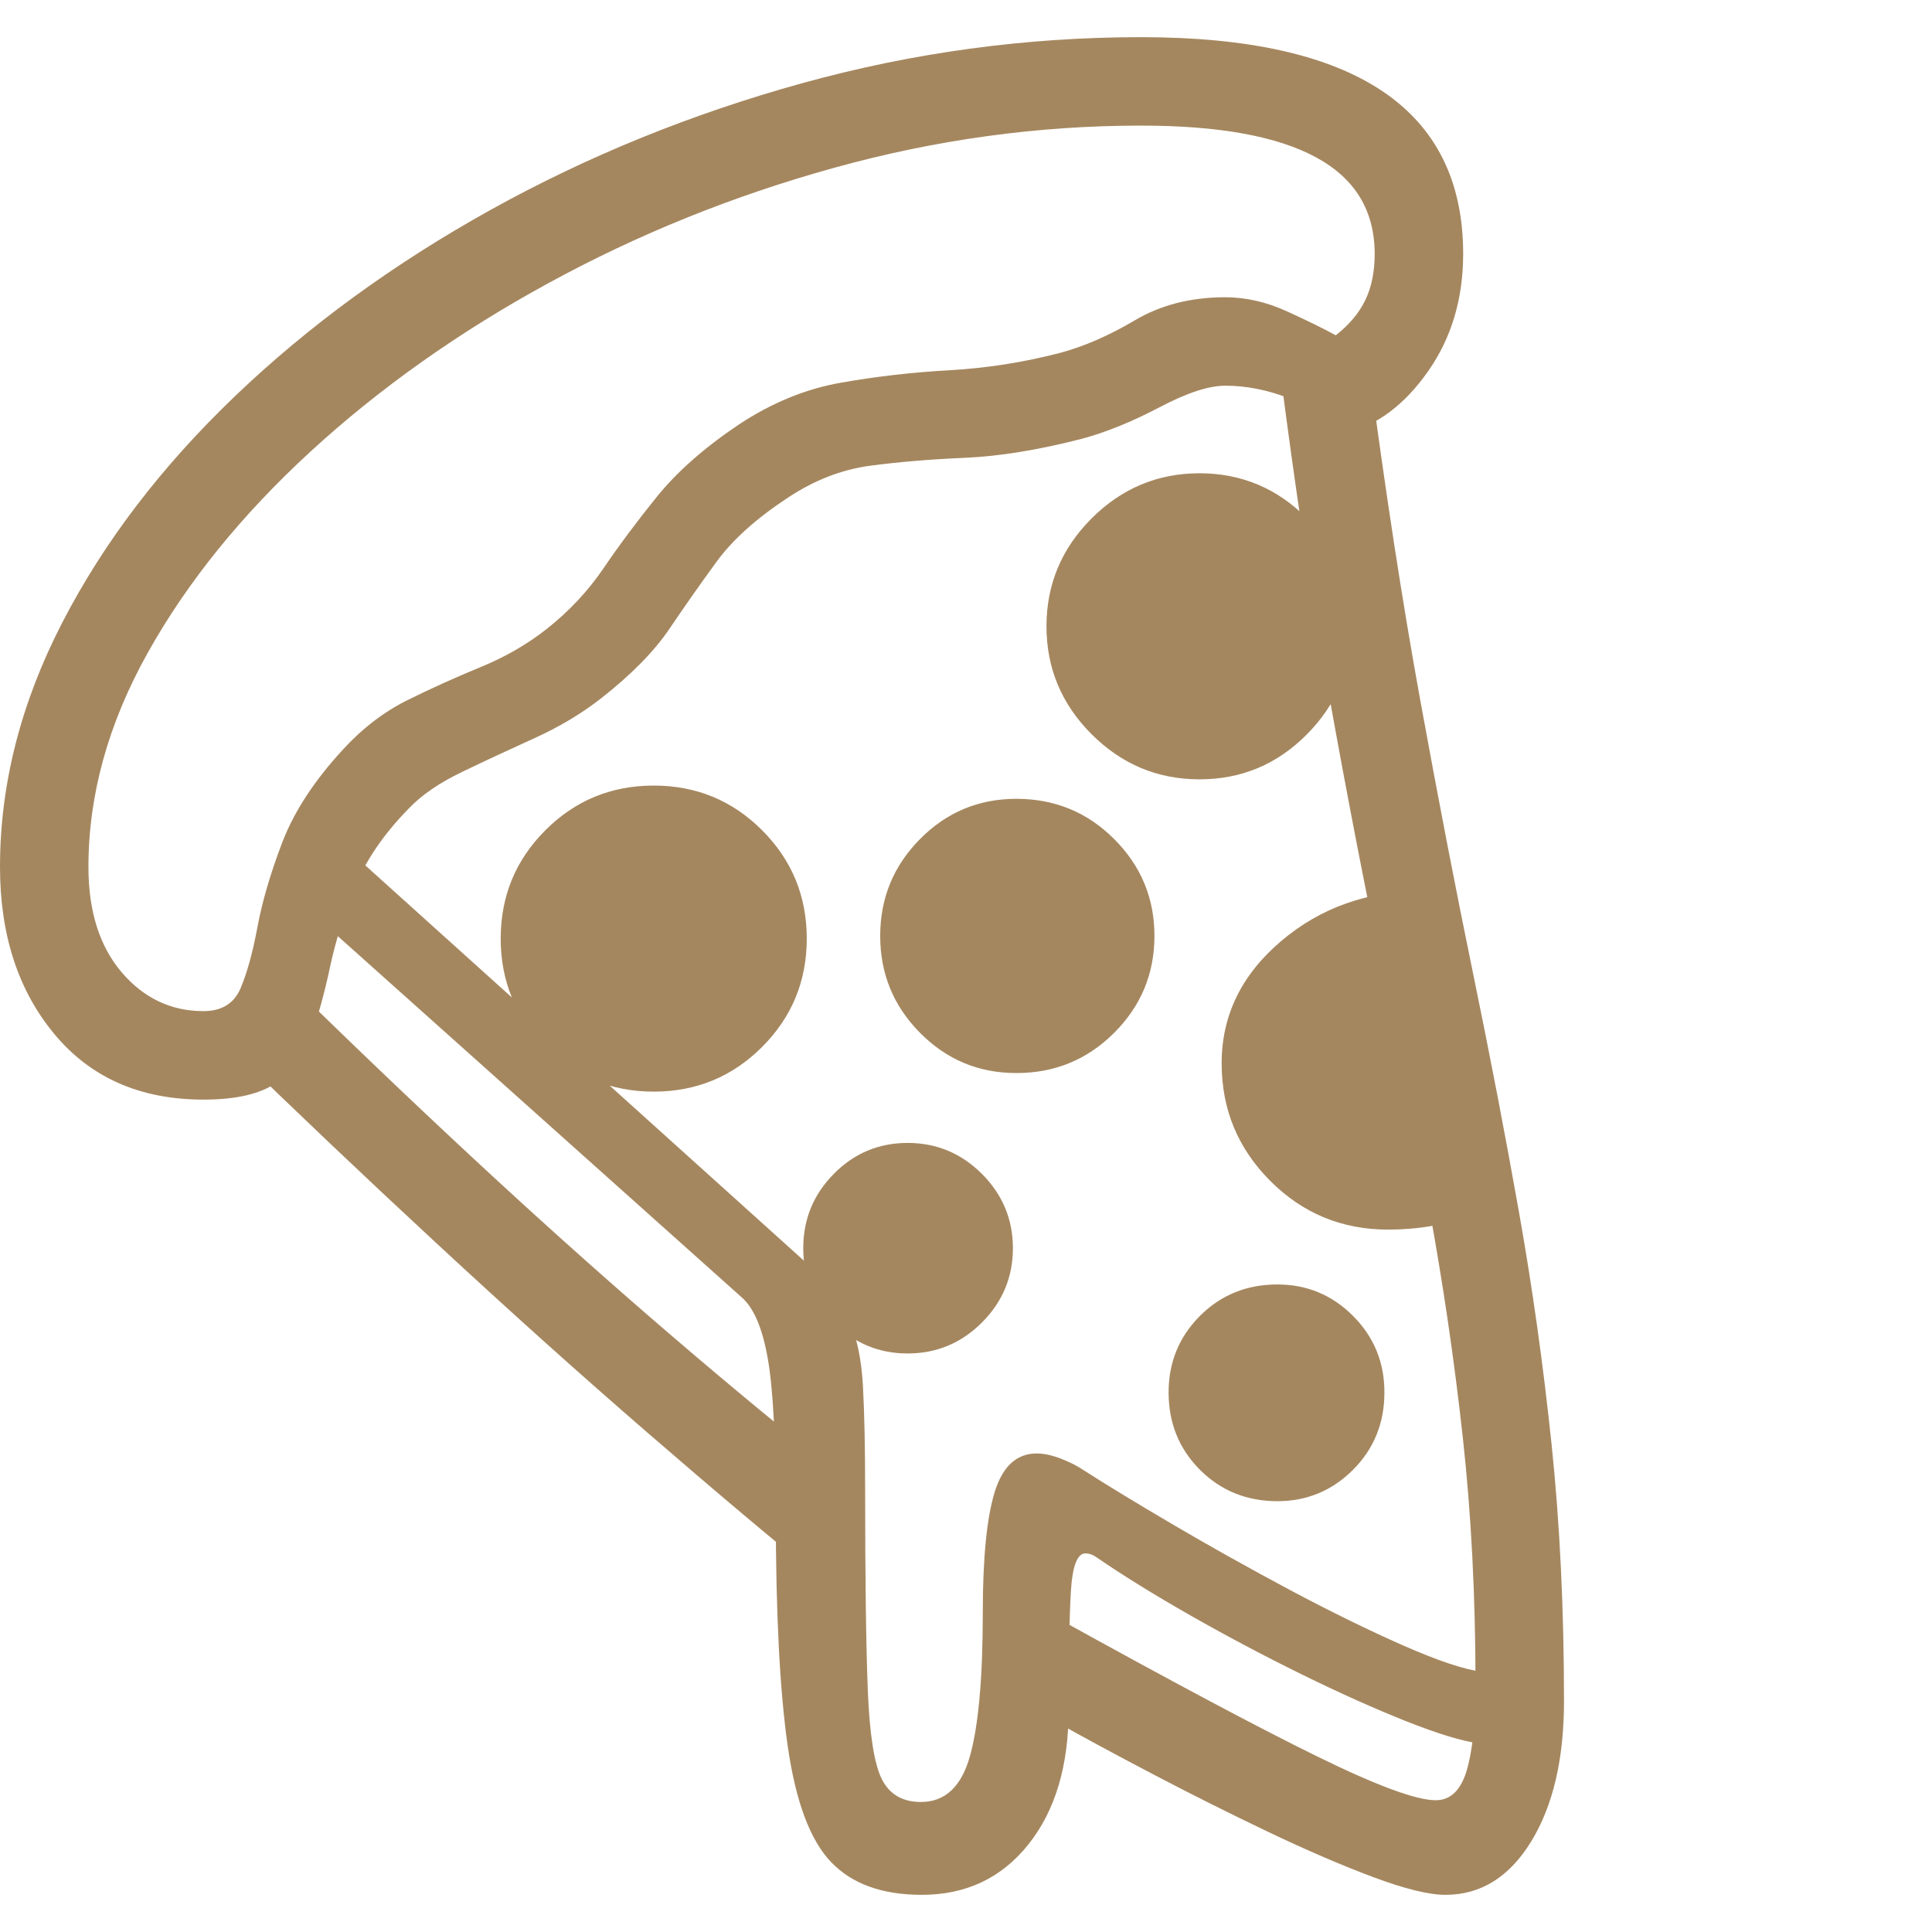 <svg version="1.1" xmlns="http://www.w3.org/2000/svg" style="fill:rgba(0,0,0,1.0)" width="256" height="256" viewBox="0 0 34.125 32.812"><path fill="rgb(165, 135, 95)" d="M3.594 18.766 C2.479 18.766 1.602 18.38 0.961 17.609 C0.32 16.839 0 15.854 0 14.656 C0 13.198 0.367 11.758 1.102 10.336 C1.836 8.914 2.854 7.581 4.156 6.336 C5.458 5.091 6.964 3.995 8.672 3.047 C10.38 2.099 12.214 1.354 14.172 0.812 C16.13 0.271 18.125 -0 20.156 -0 C23.948 -0 25.844 1.276 25.844 3.828 C25.844 4.62 25.638 5.31 25.227 5.898 C24.815 6.487 24.328 6.854 23.766 7 C23.495 6.74 23.167 6.534 22.781 6.383 C22.396 6.232 22.016 6.156 21.641 6.156 C21.349 6.156 20.961 6.284 20.477 6.539 C19.992 6.794 19.536 6.979 19.109 7.094 C18.339 7.292 17.648 7.404 17.039 7.43 C16.43 7.456 15.872 7.503 15.367 7.57 C14.862 7.638 14.375 7.828 13.906 8.141 C13.354 8.505 12.938 8.88 12.656 9.266 C12.375 9.651 12.099 10.044 11.828 10.445 C11.557 10.846 11.156 11.255 10.625 11.672 C10.281 11.943 9.885 12.18 9.438 12.383 C8.99 12.586 8.565 12.784 8.164 12.977 C7.763 13.169 7.448 13.385 7.219 13.625 C6.771 14.083 6.451 14.555 6.258 15.039 C6.065 15.523 5.922 15.987 5.828 16.43 C5.734 16.872 5.625 17.271 5.5 17.625 C5.375 17.979 5.172 18.258 4.891 18.461 C4.609 18.664 4.177 18.766 3.594 18.766 Z M14.641 27.344 C13.714 26.594 12.648 25.698 11.445 24.656 C10.242 23.615 9 22.5 7.719 21.312 C6.437 20.125 5.198 18.948 4 17.781 L4.938 16.531 C6.104 17.677 7.24 18.763 8.344 19.789 C9.448 20.815 10.516 21.773 11.547 22.664 C12.578 23.555 13.562 24.375 14.5 25.125 Z M16.281 32.812 C15.583 32.812 15.049 32.62 14.68 32.234 C14.31 31.849 14.055 31.167 13.914 30.188 C13.773 29.208 13.703 27.839 13.703 26.078 C13.703 24.786 13.656 23.875 13.562 23.344 C13.469 22.812 13.318 22.453 13.109 22.266 L5.578 15.531 L6.344 14.531 L14.25 21.656 C14.594 21.958 14.839 22.276 14.984 22.609 C15.13 22.943 15.216 23.346 15.242 23.82 C15.268 24.294 15.281 24.911 15.281 25.672 C15.281 27.234 15.297 28.409 15.328 29.195 C15.359 29.982 15.443 30.508 15.578 30.773 C15.714 31.039 15.943 31.172 16.266 31.172 C16.693 31.172 16.982 30.901 17.133 30.359 C17.284 29.818 17.359 28.974 17.359 27.828 C17.359 26.859 17.43 26.148 17.57 25.695 C17.711 25.242 17.958 25.016 18.312 25.016 C18.438 25.016 18.581 25.047 18.742 25.109 C18.904 25.172 19.036 25.24 19.141 25.312 C19.547 25.573 20.078 25.896 20.734 26.281 C21.391 26.667 22.076 27.049 22.789 27.43 C23.503 27.81 24.167 28.135 24.781 28.406 C25.396 28.677 25.865 28.833 26.188 28.875 L26.141 30.141 C25.828 30.099 25.391 29.966 24.828 29.742 C24.266 29.518 23.651 29.242 22.984 28.914 C22.318 28.586 21.664 28.24 21.023 27.875 C20.383 27.51 19.828 27.167 19.359 26.844 C19.297 26.802 19.234 26.781 19.172 26.781 C19.026 26.781 18.94 27.01 18.914 27.469 C18.888 27.927 18.875 28.62 18.875 29.547 C18.875 30.536 18.638 31.328 18.164 31.922 C17.69 32.516 17.063 32.812 16.281 32.812 Z M16.031 23.25 C15.521 23.25 15.086 23.068 14.727 22.703 C14.367 22.339 14.188 21.901 14.188 21.391 C14.188 20.88 14.367 20.443 14.727 20.078 C15.086 19.714 15.521 19.531 16.031 19.531 C16.542 19.531 16.979 19.714 17.344 20.078 C17.708 20.443 17.891 20.88 17.891 21.391 C17.891 21.901 17.708 22.339 17.344 22.703 C16.979 23.068 16.542 23.25 16.031 23.25 Z M11.547 18.625 C10.797 18.625 10.159 18.362 9.633 17.836 C9.107 17.31 8.844 16.672 8.844 15.922 C8.844 15.172 9.107 14.534 9.633 14.008 C10.159 13.482 10.797 13.219 11.547 13.219 C12.297 13.219 12.935 13.482 13.461 14.008 C13.987 14.534 14.25 15.172 14.25 15.922 C14.25 16.672 13.987 17.31 13.461 17.836 C12.935 18.362 12.297 18.625 11.547 18.625 Z M22.562 25.859 C22.021 25.859 21.565 25.674 21.195 25.305 C20.826 24.935 20.641 24.479 20.641 23.938 C20.641 23.406 20.826 22.956 21.195 22.586 C21.565 22.216 22.021 22.031 22.562 22.031 C23.083 22.031 23.529 22.216 23.898 22.586 C24.268 22.956 24.453 23.406 24.453 23.938 C24.453 24.479 24.268 24.935 23.898 25.305 C23.529 25.674 23.083 25.859 22.562 25.859 Z M17.953 18.297 C17.286 18.297 16.719 18.06 16.25 17.586 C15.781 17.112 15.547 16.542 15.547 15.875 C15.547 15.208 15.781 14.638 16.25 14.164 C16.719 13.69 17.286 13.453 17.953 13.453 C18.63 13.453 19.206 13.69 19.68 14.164 C20.154 14.638 20.391 15.208 20.391 15.875 C20.391 16.542 20.154 17.112 19.68 17.586 C19.206 18.06 18.63 18.297 17.953 18.297 Z M3.594 17.203 C3.917 17.203 4.135 17.068 4.25 16.797 C4.365 16.526 4.464 16.167 4.547 15.719 C4.63 15.271 4.776 14.773 4.984 14.227 C5.193 13.68 5.552 13.13 6.062 12.578 C6.406 12.203 6.789 11.911 7.211 11.703 C7.633 11.495 8.06 11.302 8.492 11.125 C8.924 10.948 9.312 10.724 9.656 10.453 C10.052 10.141 10.388 9.781 10.664 9.375 C10.94 8.969 11.255 8.547 11.609 8.109 C11.964 7.672 12.443 7.25 13.047 6.844 C13.63 6.458 14.234 6.211 14.859 6.102 C15.484 5.992 16.122 5.919 16.773 5.883 C17.424 5.846 18.073 5.745 18.719 5.578 C19.146 5.464 19.589 5.271 20.047 5 C20.505 4.729 21.036 4.594 21.641 4.594 C22.005 4.594 22.37 4.677 22.734 4.844 C23.099 5.01 23.385 5.151 23.594 5.266 C23.833 5.078 24.008 4.87 24.117 4.641 C24.227 4.411 24.281 4.141 24.281 3.828 C24.281 3.068 23.938 2.5 23.25 2.125 C22.562 1.75 21.531 1.562 20.156 1.562 C18.333 1.562 16.529 1.81 14.742 2.305 C12.956 2.799 11.271 3.479 9.688 4.344 C8.104 5.208 6.703 6.201 5.484 7.32 C4.266 8.44 3.307 9.625 2.609 10.875 C1.911 12.125 1.562 13.385 1.562 14.656 C1.562 15.438 1.758 16.057 2.148 16.516 C2.539 16.974 3.021 17.203 3.594 17.203 Z M25.531 32.812 C25.24 32.812 24.815 32.708 24.258 32.5 C23.701 32.292 23.083 32.026 22.406 31.703 C21.729 31.38 21.057 31.044 20.391 30.695 C19.724 30.346 19.141 30.031 18.641 29.75 L18.641 27.906 C20.693 29.042 22.24 29.865 23.281 30.375 C24.323 30.885 25.016 31.141 25.359 31.141 C25.62 31.141 25.802 30.966 25.906 30.617 C26.01 30.268 26.062 29.766 26.062 29.109 C26.062 27.547 25.987 26.083 25.836 24.719 C25.685 23.354 25.487 22.005 25.242 20.672 C24.997 19.339 24.721 17.94 24.414 16.477 C24.107 15.013 23.797 13.411 23.484 11.672 C23.172 9.932 22.875 7.964 22.594 5.766 L24.172 5.766 C24.464 7.984 24.768 9.966 25.086 11.711 C25.404 13.456 25.714 15.06 26.016 16.523 C26.318 17.987 26.589 19.393 26.828 20.742 C27.068 22.091 27.26 23.464 27.406 24.859 C27.552 26.255 27.625 27.766 27.625 29.391 C27.625 30.411 27.432 31.237 27.047 31.867 C26.661 32.497 26.156 32.812 25.531 32.812 Z M24.516 21.062 C23.703 21.062 23.01 20.776 22.438 20.203 C21.865 19.63 21.578 18.938 21.578 18.125 C21.578 17.281 21.927 16.563 22.625 15.969 C23.323 15.375 24.161 15.078 25.141 15.078 L26 20.828 C25.76 20.901 25.518 20.958 25.273 21 C25.029 21.042 24.776 21.062 24.516 21.062 Z M21.188 13.109 C20.448 13.109 19.813 12.844 19.281 12.312 C18.75 11.781 18.484 11.146 18.484 10.406 C18.484 9.667 18.75 9.031 19.281 8.5 C19.813 7.969 20.448 7.703 21.188 7.703 C21.927 7.703 22.56 7.969 23.086 8.5 C23.612 9.031 23.875 9.667 23.875 10.406 C23.875 11.146 23.612 11.781 23.086 12.312 C22.56 12.844 21.927 13.109 21.188 13.109 Z M34.125 27.344" /></svg>